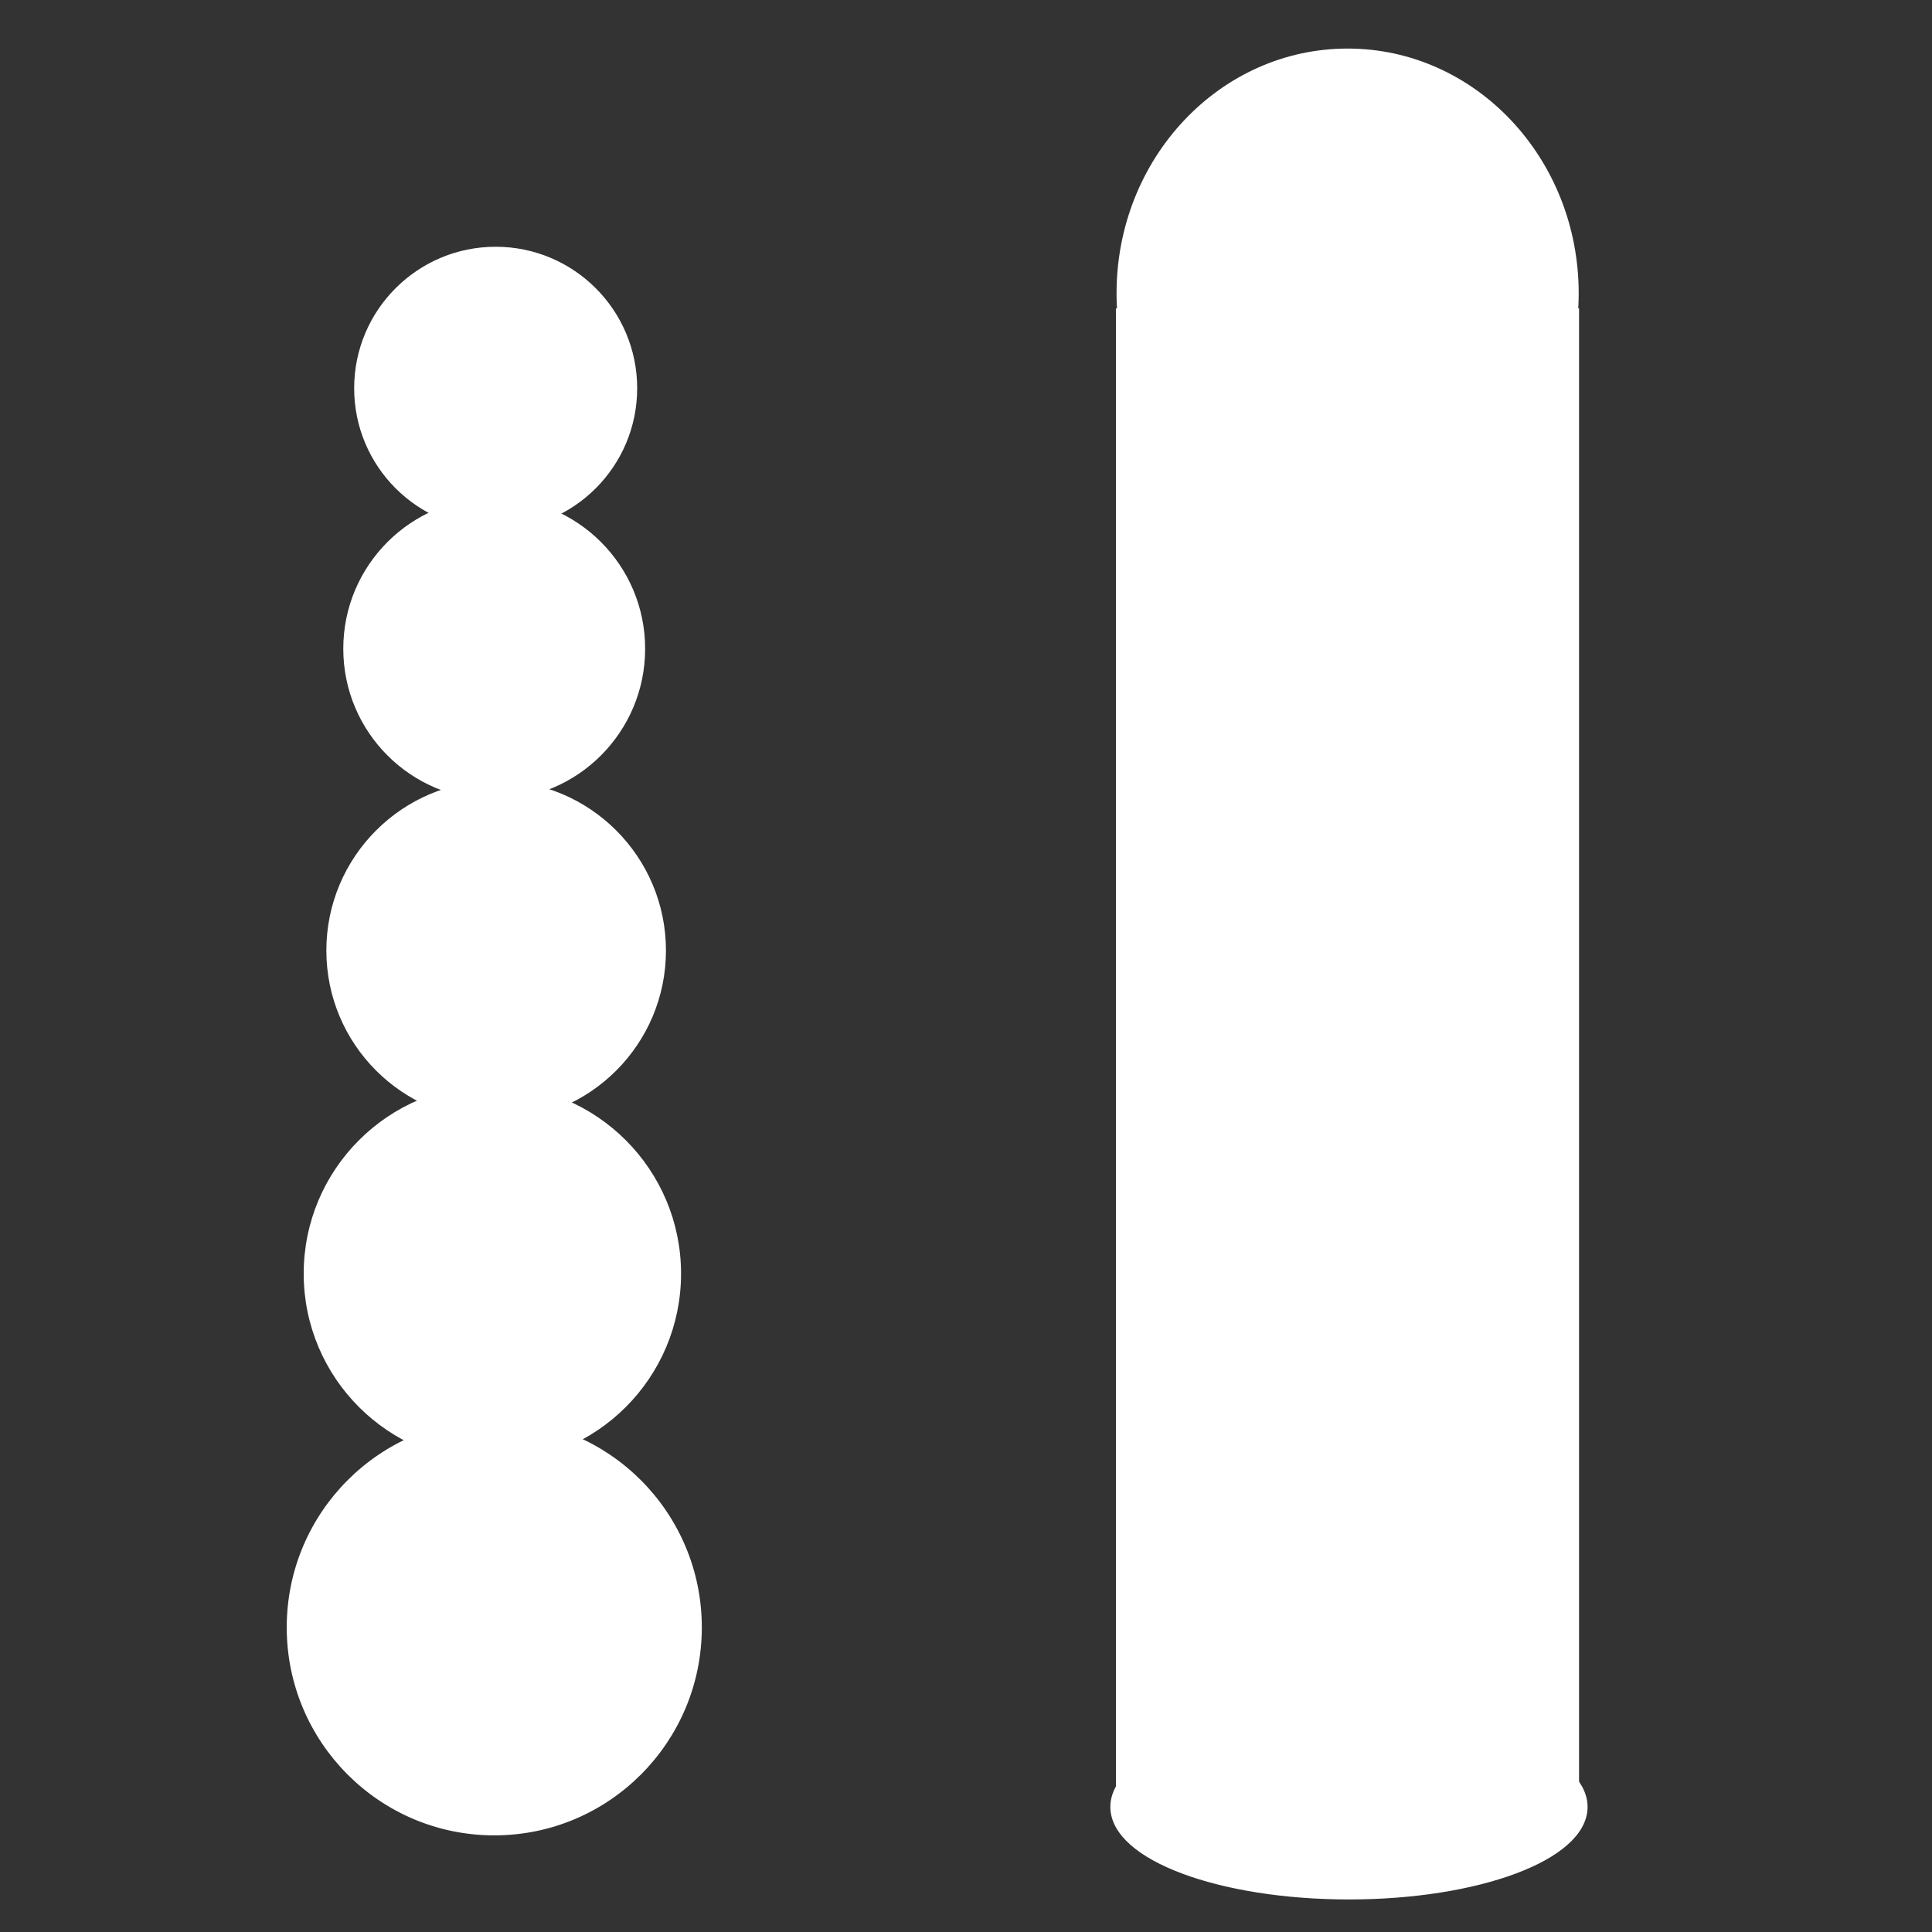 <svg xmlns="http://www.w3.org/2000/svg" width="512" height="512" viewBox="0 0 135.467 135.467" fill="#fff" stroke="#fff" xmlns:v="https://vecta.io/nano"><rect x="0" y="0" width="135.467" height="135.467" fill="#333333" stroke="none"/><ellipse cx="34.657" cy="114.108" rx="14.171" ry="14.202" stroke-width=".763"/><circle cx="34.524" cy="89.304" r="12.883" stroke-width=".693"/><circle cx="34.789" cy="66.647" r="11.594" stroke-width=".624"/><circle cx="34.653" cy="45.488" r="10.306" stroke-width=".554"/><circle cx="34.755" cy="27.224" r="9.662" stroke-width=".52"/><path d="M78.627 22h31.715v104.066H78.627z" stroke-width=".755"/><ellipse cx="94.586" cy="126.696" rx="16.364" ry="6.122" stroke-width=".734"/><ellipse cx="94.492" cy="20.564" rx="15.827" ry="16.784" stroke-width=".75"/></svg>